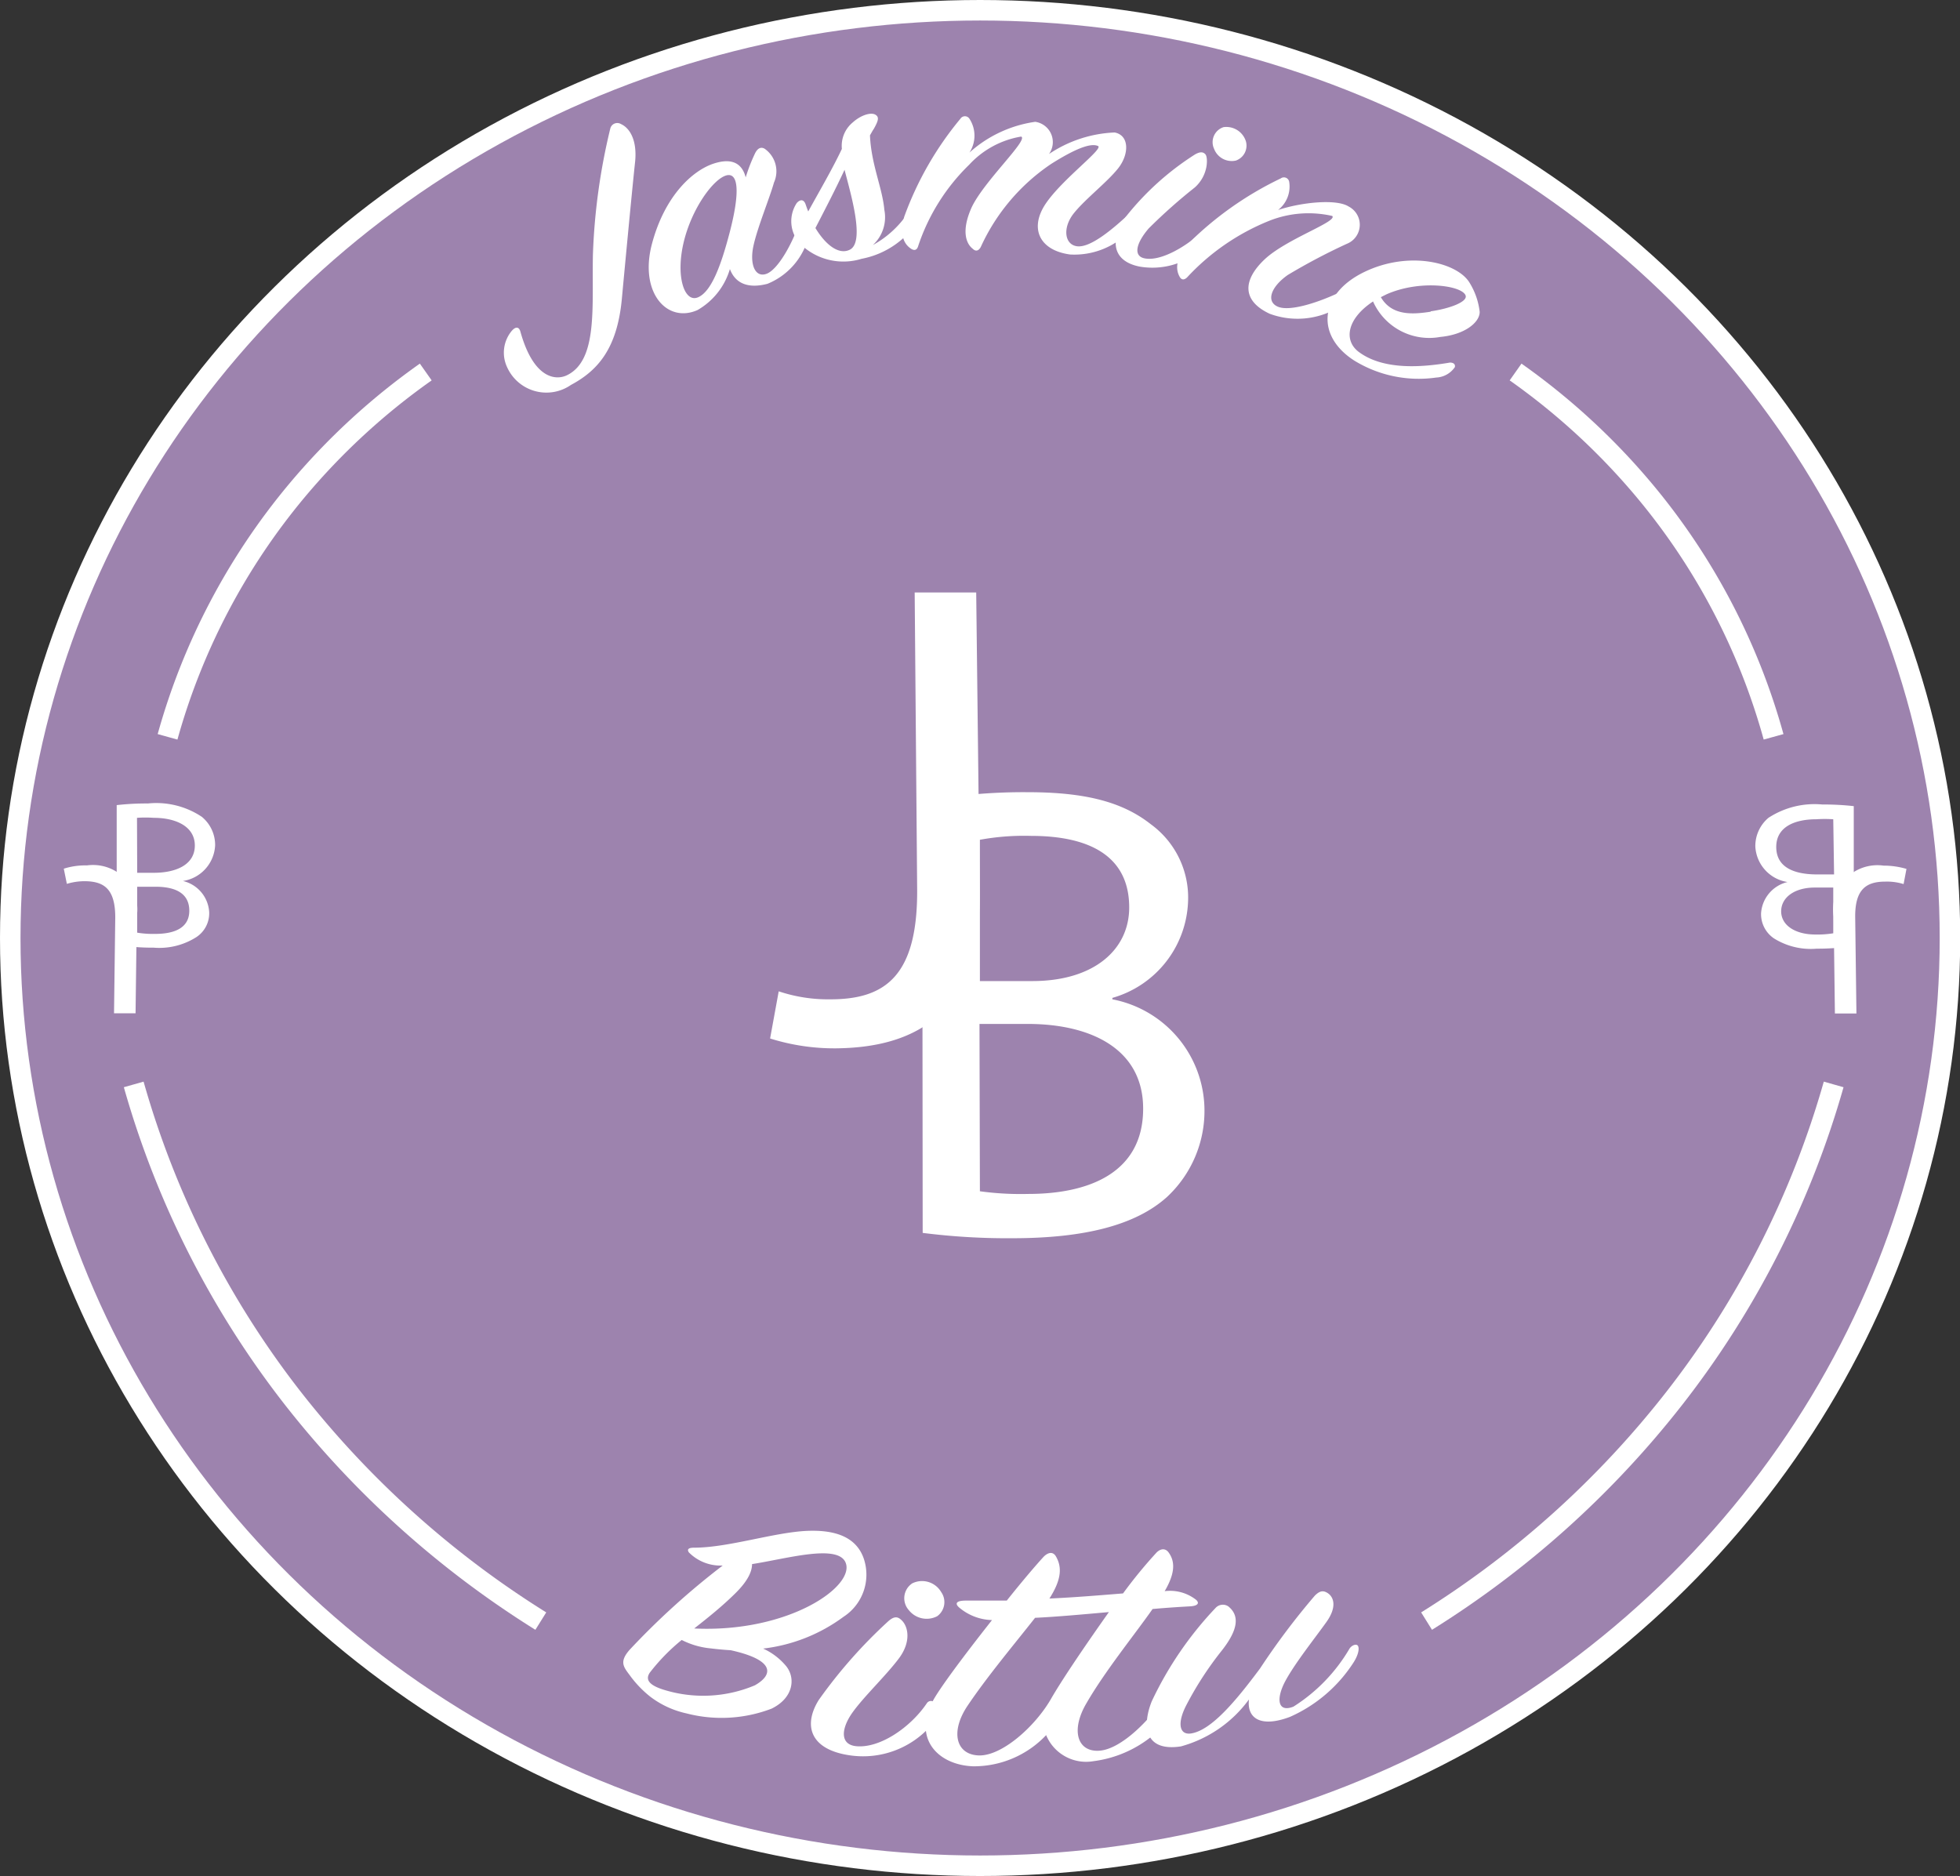 <svg xmlns="http://www.w3.org/2000/svg" viewBox="0 0 95.57 91.49"><rect x="0" y="0" width="95.57" height="91.49" fill="#333333" stroke="none"/><defs><style>.cls-1{fill:#9d83ae;}.cls-2{fill:#fff;}.cls-3{fill:none;stroke:#fff;stroke-miterlimit:10;}</style></defs><g id="Layer_3" data-name="Layer 3"><path class="cls-1" d="M302.82,379.43l3,0L306,394c.07,5.79-2.95,7.6-7,7.64a10.24,10.24,0,0,1-3.22-.49l.43-2.3a7.55,7.55,0,0,0,2.52.4c2.7,0,4.28-1.18,4.23-5.45Z" transform="translate(-258.24 -350.74)"/><path class="cls-1" d="M303.19,389.62a28.08,28.08,0,0,1,5.14-.44c2.81,0,4.62.47,6,1.55a4.47,4.47,0,0,1,1.81,3.78,5.11,5.11,0,0,1-3.68,4.7v.06a5.55,5.55,0,0,1,4.49,5.37,5.71,5.71,0,0,1-1.84,4.28c-1.52,1.37-4,2-7.54,2a32.92,32.92,0,0,1-4.36-.25Zm2.81,8.76h2.55c3,0,4.72-1.52,4.72-3.58,0-2.51-1.93-3.49-4.78-3.49a12,12,0,0,0-2.49.19Zm0,10.26a16.2,16.2,0,0,0,2.36.12c2.91,0,5.59-1,5.59-4.16,0-2.91-2.55-4.12-5.62-4.12H306Z" transform="translate(-258.24 -350.74)"/><path class="cls-1" d="M263.83,395.29c0-1.39-.53-1.76-1.47-1.77a2.92,2.92,0,0,0-.88.13l-.15-.75a4,4,0,0,1,1.12-.16,2.16,2.16,0,0,1,2.43,2.48l-.05,4.73h-1.06Z" transform="translate(-258.24 -350.74)"/><path class="cls-1" d="M263.9,389.82a13.06,13.06,0,0,1,1.53-.08,4.11,4.11,0,0,1,2.63.64,1.78,1.78,0,0,1-.93,3.13v0a1.69,1.69,0,0,1,1.29,1.53,1.42,1.42,0,0,1-.63,1.22,3.39,3.39,0,0,1-2.09.5,10.77,10.77,0,0,1-1.8-.14Zm1,6.21a4.28,4.28,0,0,0,.86.07c1,0,1.68-.32,1.68-1.14,0-.67-.61-1.16-1.65-1.16h-.89Zm0-2.91h.81c1.07,0,2-.39,2-1.34s-.93-1.35-2-1.35a4.45,4.45,0,0,0-.82.05Z" transform="translate(-258.24 -350.74)"/><path class="cls-1" d="M348.73,400h-1.05l-.06-4.74a2.16,2.16,0,0,1,2.43-2.47,3.77,3.77,0,0,1,1.13.15l-.15.75a3,3,0,0,0-.88-.13c-.94,0-1.49.38-1.48,1.77Z" transform="translate(-258.24 -350.74)"/><path class="cls-1" d="M348.61,396.66a9.69,9.69,0,0,1-1.8.15,3.37,3.37,0,0,1-2.09-.51,1.41,1.41,0,0,1-.63-1.22,1.68,1.68,0,0,1,1.29-1.53v0a1.84,1.84,0,0,1-1.57-1.74,1.8,1.8,0,0,1,.64-1.38,4,4,0,0,1,2.63-.65,13.06,13.06,0,0,1,1.53.08Zm-1-2.84h-.89c-1,0-1.65.5-1.65,1.17s.68,1.13,1.67,1.13a4.78,4.78,0,0,0,.87-.06Zm0-3.32a5.83,5.83,0,0,0-.82,0c-1,0-2,.34-2,1.35s.9,1.33,2,1.33h.81Z" transform="translate(-258.24 -350.74)"/><ellipse class="cls-1" cx="47.76" cy="45.55" rx="47.29" ry="45.24"/><path class="cls-1" d="M283.62,366.93c.65,2.31,1.74,2.36,2.26,2.11,1.52-.73,1.22-3.35,1.27-5.86A30.32,30.32,0,0,1,288,357a.35.35,0,0,1,.52-.21c.42.19.79.77.69,1.82-.15,1.39-.49,5-.65,6.72-.23,2.41-1.17,3.48-2.48,4.18a2.1,2.1,0,0,1-3.12-.88,1.66,1.66,0,0,1,.22-1.74C283.37,366.66,283.55,366.65,283.62,366.93Z" transform="translate(-258.24 -350.74)"/><path class="cls-1" d="M295.06,358.21c.12-.24.28-.32.46-.22a1.34,1.34,0,0,1,.46,1.65c-.22.78-.8,2.17-1,3.08s.08,1.58.64,1.37,1.3-1.52,1.67-2.7c.05-.16.18-.21.29-.09a1.23,1.23,0,0,1,.08,1,3.38,3.38,0,0,1-2,2.28c-.92.24-1.56,0-1.83-.72a3.42,3.42,0,0,1-1.58,2c-1.49.66-2.85-.86-2.22-3.23s2-3.58,3-3.91,1.42.08,1.57.67A8.36,8.36,0,0,1,295.06,358.21Zm-1.39,1.08c-.64.16-1.71,1.62-2.11,3.29s.06,2.93.71,2.66,1.12-1.53,1.54-3.13C294.33,360.13,294.25,359.15,293.67,359.29Z" transform="translate(-258.24 -350.74)"/><path class="cls-1" d="M299.29,358a1.48,1.48,0,0,1,.53-1.29c.41-.37.89-.5,1.1-.38s.14.31-.07.69c-.07.1-.12.2-.19.32.06,1.43.61,2.57.7,3.63a1.84,1.84,0,0,1-.56,1.72,4.86,4.86,0,0,0,2.16-2.41.2.2,0,0,1,.36,0,1.24,1.24,0,0,1-.18,1,4.2,4.2,0,0,1-2.89,2.08,3,3,0,0,1-2.83-.58,1.61,1.61,0,0,1-.33-2.14c.18-.2.35-.17.43.06s.08.23.13.35C298.19,360.07,298.86,358.92,299.29,358ZM298,361.86c.49.81,1.13,1.32,1.67,1.06.76-.36.06-2.7-.25-3.9C299,359.93,298.5,360.89,298,361.86Z" transform="translate(-258.24 -350.74)"/><path class="cls-1" d="M308.72,356.68a1,1,0,0,1,.67,1.57,6.19,6.19,0,0,1,3.2-1.05c.73.14.71,1.07.17,1.75s-1.6,1.49-2.16,2.19-.46,1.54.17,1.61,1.68-.78,2.64-1.69a.21.21,0,0,1,.34,0,1.32,1.32,0,0,1-.39.91,3.74,3.74,0,0,1-2.94,1.18c-1.5-.2-2-1.28-1.19-2.48s2.84-2.68,2.55-2.81-.9,0-2.28.87a9.74,9.74,0,0,0-3.44,4.06c-.1.18-.24.23-.39.08-.3-.23-.58-.83-.06-2,.59-1.28,2.81-3.33,2.42-3.47a4.43,4.43,0,0,0-2.53,1.37,9.87,9.87,0,0,0-2.5,4c-.05.14-.15.21-.32.11-.41-.26-.57-.75-.35-1.57a16,16,0,0,1,2.74-4.78.26.26,0,0,1,.44,0,1.51,1.51,0,0,1,0,1.65A6.06,6.06,0,0,1,308.72,356.68Z" transform="translate(-258.24 -350.74)"/><path class="cls-1" d="M313.12,361.33a13.61,13.61,0,0,1,3.39-3.06c.23-.13.39-.14.51,0s.16,1-.52,1.61a26.14,26.14,0,0,0-2.25,2c-.65.76-.74,1.36-.19,1.46.77.15,2-.55,2.9-1.39.14-.11.26-.05.29.09s-.11.57-.44.87a3.65,3.65,0,0,1-3,.83C312.49,363.48,312.33,362.47,313.12,361.33Zm5.38-2.76a.92.92,0,0,1-1.06-.57.77.77,0,0,1,.46-1.06,1,1,0,0,1,1.09.69A.77.77,0,0,1,318.5,358.57Z" transform="translate(-258.24 -350.74)"/><path class="cls-1" d="M324,360.81a1,1,0,0,1-.09,1.82,29.8,29.8,0,0,0-2.88,1.52c-.85.6-1.06,1.31-.47,1.55s2-.21,3.16-.78c.16-.07.28,0,.3.15s-.21.49-.67.75a3.9,3.9,0,0,1-3.2.22c-1.35-.63-1.32-1.63-.26-2.64s3.59-1.85,3.31-2.13a5.19,5.19,0,0,0-3.08.24,11.09,11.09,0,0,0-4,2.76c-.12.11-.24.14-.34,0-.24-.39-.2-.91.32-1.57a16.48,16.48,0,0,1,4.59-3.26.26.26,0,0,1,.41.16,1.45,1.45,0,0,1-.54,1.38C321.71,360.6,323.41,360.43,324,360.81Z" transform="translate(-258.24 -350.74)"/><path class="cls-1" d="M324.52,367.92c1.21.88,3.07.73,4.42.5.16,0,.27.07.24.22a1.14,1.14,0,0,1-.91.51,6,6,0,0,1-4-.83c-1.9-1.22-1.7-3.26.5-4.32s4.57-.45,5.14.55a3.44,3.44,0,0,1,.48,1.4c0,.52-.74,1.11-1.92,1.22a3,3,0,0,1-3.28-1.73C323.89,366.3,323.75,367.37,324.52,367.92Zm3.48-2c.93-.13,1.83-.47,1.7-.78-.19-.48-2.22-.77-3.85-.05l-.28.14C326.11,366.16,327.15,366.07,328,365.94Z" transform="translate(-258.24 -350.74)"/><path class="cls-1" d="M291.83,426.44c-.11-.16,0-.23.25-.23,1.68,0,3.9-.75,5.52-.82,1.23-.05,2.39.22,2.77,1.39a2.45,2.45,0,0,1-1,2.8,8.18,8.18,0,0,1-3.92,1.55,3.14,3.14,0,0,1,1.11.84c.48.57.39,1.56-.7,2.09a6.82,6.82,0,0,1-4.15.23,4.49,4.49,0,0,1-1.77-.82,5.29,5.29,0,0,1-1-1.05c-.3-.4-.51-.65,0-1.23a36.86,36.86,0,0,1,4.54-4.11A2.17,2.17,0,0,1,291.83,426.44Zm1.06,4.68a3.9,3.9,0,0,1-1.41-.41,9.57,9.57,0,0,0-1.56,1.6c-.23.35,0,.61.66.82a6.48,6.48,0,0,0,4.47-.21c.93-.53.95-1.24-1.18-1.71C293.54,431.19,293.21,431.16,292.89,431.12Zm6.57-4.21c-.42-.88-2.87-.16-4.55.1,0,.34-.18.8-.82,1.43s-1.25,1.12-2,1.71C296.72,430.37,300,428.06,299.46,426.91Z" transform="translate(-258.24 -350.74)"/><path class="cls-1" d="M298.16,433.64a24,24,0,0,1,3.4-3.85c.23-.2.41-.25.6-.08.36.29.54,1.06-.09,1.9s-1.68,1.83-2.25,2.62-.64,1.58.17,1.66c1.15.11,2.64-.91,3.44-2.09a.24.24,0,0,1,.41,0c.2.3.12.67-.21,1.09a4.41,4.41,0,0,1-3.92,1.45C297.76,436.07,297.38,434.9,298.16,433.64Zm5.78-4.09a1.11,1.11,0,0,1-1.39-.3.87.87,0,0,1,.17-1.3,1.08,1.08,0,0,1,1.41.42A.85.85,0,0,1,303.94,429.55Z" transform="translate(-258.24 -350.74)"/><path class="cls-1" d="M305,429.12c-.25-.23-.05-.33.33-.33.57,0,1.26,0,2,0,.74-.93,1.43-1.74,1.81-2.15.24-.23.46-.23.59,0,.28.49.3,1.08-.32,2.05,1.31-.06,2.59-.17,3.59-.25a23,23,0,0,1,1.64-2c.23-.22.45-.18.58,0,.32.44.33,1-.19,1.89a2.06,2.06,0,0,1,1.53.42c.19.17.07.3-.29.32s-1.05.06-1.83.13c-.86,1.23-2.3,3-3.21,4.57-.8,1.34-.46,2.41.61,2.34s2.53-1.52,3.39-2.89c.14-.22.4-.29.52-.08s0,.56-.19,1a5.68,5.68,0,0,1-4,2.48,2.11,2.11,0,0,1-2.31-1.27,4.85,4.85,0,0,1-3.57,1.52c-1.77-.07-3.06-1.46-1.8-3.45.53-.84,1.65-2.31,2.73-3.68A2.58,2.58,0,0,1,305,429.12Zm3.71.51c-.95,1.21-2.31,2.83-3.28,4.27-.87,1.28-.58,2.4.53,2.44s2.71-1.37,3.5-2.71c.57-1,1.76-2.74,2.85-4.28C311.07,429.46,309.78,429.58,308.7,429.63Z" transform="translate(-258.24 -350.74)"/><path class="cls-1" d="M315.82,435.9c-1.77.27-1.9-1-1.42-2.2a17.3,17.3,0,0,1,3.11-4.55.48.48,0,0,1,.62-.08c.56.45.49,1.13-.31,2.15a16.41,16.41,0,0,0-1.73,2.66c-.46.88-.35,1.47.22,1.39,1-.15,2.2-1.6,3.37-3.17a35.2,35.2,0,0,1,2.67-3.55c.22-.22.38-.26.57-.16.35.18.54.68,0,1.44s-1.53,2-2,2.87-.39,1.57.39,1.26a8.32,8.32,0,0,0,2.74-2.84c.11-.15.29-.22.38-.15s.1.37-.18.82a7.11,7.11,0,0,1-3.11,2.67c-1.43.54-2.11.07-2-.85A6.1,6.1,0,0,1,315.82,435.9Z" transform="translate(-258.24 -350.74)"/><path class="cls-1" d="M279,368.69a33.23,33.23,0,0,0-6.29,5.79,32,32,0,0,0-6.29,12" transform="translate(-258.24 -350.74)"/><path class="cls-1" d="M332.11,368.69a33.25,33.25,0,0,1,6.3,5.79,32.11,32.11,0,0,1,6.29,12" transform="translate(-258.24 -350.74)"/><path class="cls-1" d="M264.74,403.43a44.48,44.48,0,0,0,7.74,15.28,46.58,46.58,0,0,0,12.1,10.88" transform="translate(-258.24 -350.74)"/><path class="cls-1" d="M347.62,403.43a44.48,44.48,0,0,1-7.74,15.28,46.74,46.74,0,0,1-12.1,10.88" transform="translate(-258.24 -350.74)"/></g><g id="Layer_1" data-name="Layer 1"><path class="cls-2" d="M302.84,379.63l3,0,.17,14.59c.07,5.79-2.95,7.6-7,7.64a10.45,10.45,0,0,1-3.22-.48l.42-2.3a7.59,7.59,0,0,0,2.53.39c2.69,0,4.27-1.17,4.22-5.45Z" transform="translate(-258.24 -350.74)"/><path class="cls-2" d="M303.21,389.82a27.19,27.19,0,0,1,5.14-.45c2.82,0,4.63.48,6,1.56a4.42,4.42,0,0,1,1.82,3.77,5.08,5.08,0,0,1-3.69,4.7v.07a5.53,5.53,0,0,1,4.49,5.36,5.73,5.73,0,0,1-1.84,4.29c-1.52,1.36-4,2-7.53,2a32.84,32.84,0,0,1-4.37-.26Zm2.81,8.76h2.56c3,0,4.72-1.53,4.72-3.59,0-2.51-1.94-3.49-4.79-3.49a12,12,0,0,0-2.49.19Zm0,10.25a14.67,14.67,0,0,0,2.36.13c2.91,0,5.6-1,5.6-4.16,0-2.92-2.56-4.13-5.63-4.13H306Z" transform="translate(-258.24 -350.74)"/><path class="cls-2" d="M263.86,395.48c0-1.39-.54-1.76-1.48-1.77a3,3,0,0,0-.88.13l-.15-.74a3.46,3.46,0,0,1,1.13-.16,2.16,2.16,0,0,1,2.43,2.48l-.06,4.73H263.8Z" transform="translate(-258.24 -350.74)"/><path class="cls-2" d="M263.93,390a12.72,12.72,0,0,1,1.52-.08,4,4,0,0,1,2.63.65,1.78,1.78,0,0,1,.65,1.39,1.85,1.85,0,0,1-1.57,1.74v0a1.66,1.66,0,0,1,1.28,1.52,1.39,1.39,0,0,1-.63,1.22,3.37,3.37,0,0,1-2.09.51,9.57,9.57,0,0,1-1.79-.15Zm1,6.22a4.78,4.78,0,0,0,.87.06c1,0,1.67-.32,1.67-1.13s-.61-1.17-1.65-1.17h-.89Zm0-2.92h.81c1.08,0,2-.39,2-1.33s-.94-1.35-2-1.35a5.83,5.83,0,0,0-.82,0Z" transform="translate(-258.24 -350.74)"/><path class="cls-2" d="M348.76,400.16h-1.05l-.06-4.73a2.16,2.16,0,0,1,2.43-2.48,4,4,0,0,1,1.12.16l-.14.74a2.77,2.77,0,0,0-.89-.12c-.94,0-1.49.38-1.47,1.76Z" transform="translate(-258.24 -350.74)"/><path class="cls-2" d="M348.63,396.86a10.77,10.77,0,0,1-1.8.14,3.39,3.39,0,0,1-2.09-.5,1.43,1.43,0,0,1-.63-1.23,1.68,1.68,0,0,1,1.29-1.52v0a1.85,1.85,0,0,1-1.57-1.74,1.8,1.8,0,0,1,.64-1.39,4.11,4.11,0,0,1,2.63-.65,13.06,13.06,0,0,1,1.53.08Zm-1-2.84h-.9c-1,0-1.64.49-1.64,1.16s.67,1.13,1.67,1.13a4.78,4.78,0,0,0,.87-.06Zm0-3.33a6.09,6.09,0,0,0-.83,0c-1,0-1.95.34-1.95,1.35s.89,1.34,2,1.34h.82Z" transform="translate(-258.24 -350.74)"/><ellipse class="cls-3" cx="47.79" cy="45.74" rx="47.29" ry="45.24"/><path class="cls-2" d="M283.62,366.93c.65,2.31,1.74,2.36,2.26,2.11,1.52-.73,1.22-3.35,1.27-5.86A30.32,30.32,0,0,1,288,357a.35.35,0,0,1,.52-.21c.42.19.79.77.69,1.82-.15,1.39-.49,5-.65,6.72-.23,2.41-1.17,3.48-2.48,4.18a2.1,2.1,0,0,1-3.12-.88,1.66,1.66,0,0,1,.22-1.74C283.37,366.66,283.55,366.65,283.62,366.93Z" transform="translate(-258.24 -350.74)"/><path class="cls-2" d="M295.06,358.21c.12-.24.28-.32.46-.22a1.34,1.34,0,0,1,.46,1.65c-.22.78-.8,2.17-1,3.08s.08,1.58.64,1.37,1.3-1.52,1.67-2.7c.05-.16.18-.21.29-.09a1.23,1.23,0,0,1,.08,1,3.38,3.38,0,0,1-2,2.28c-.92.24-1.56,0-1.83-.72a3.42,3.42,0,0,1-1.58,2c-1.49.66-2.85-.86-2.22-3.23s2-3.58,3-3.91,1.42.08,1.57.67A8.36,8.36,0,0,1,295.06,358.21Zm-1.39,1.08c-.64.16-1.71,1.62-2.1,3.29s.05,2.93.7,2.66,1.12-1.53,1.54-3.13C294.33,360.13,294.25,359.15,293.67,359.29Z" transform="translate(-258.24 -350.74)"/><path class="cls-2" d="M299.29,358a1.48,1.48,0,0,1,.53-1.29c.41-.37.89-.5,1.1-.38s.14.31-.07.69c-.07.1-.12.2-.19.32.06,1.43.61,2.57.7,3.63a1.84,1.84,0,0,1-.56,1.72,4.86,4.86,0,0,0,2.16-2.41.2.2,0,0,1,.36,0,1.24,1.24,0,0,1-.18,1,4.2,4.2,0,0,1-2.89,2.08,3,3,0,0,1-2.83-.58,1.61,1.61,0,0,1-.33-2.14c.18-.2.35-.17.43.06s.08.23.13.35C298.19,360.07,298.86,358.92,299.29,358ZM298,361.86c.49.81,1.13,1.32,1.67,1.06.76-.36.06-2.7-.25-3.9C299,359.93,298.5,360.89,298,361.86Z" transform="translate(-258.24 -350.74)"/><path class="cls-2" d="M308.72,356.68a1,1,0,0,1,.67,1.57,6.19,6.19,0,0,1,3.2-1.05c.73.14.71,1.07.17,1.75s-1.6,1.49-2.16,2.19-.46,1.54.17,1.61,1.68-.78,2.64-1.69a.21.21,0,0,1,.34,0,1.32,1.32,0,0,1-.39.91,3.74,3.74,0,0,1-2.94,1.18c-1.5-.2-2-1.28-1.19-2.48s2.84-2.68,2.55-2.81-.9,0-2.28.87a9.74,9.74,0,0,0-3.44,4.06c-.1.18-.24.23-.39.08-.3-.23-.58-.83-.06-2,.59-1.28,2.81-3.33,2.42-3.47a4.43,4.43,0,0,0-2.53,1.37,9.87,9.87,0,0,0-2.5,4c-.05.14-.15.21-.32.11-.41-.26-.57-.75-.35-1.57a16,16,0,0,1,2.74-4.78.26.26,0,0,1,.44,0,1.51,1.51,0,0,1,0,1.65A6.06,6.06,0,0,1,308.72,356.68Z" transform="translate(-258.24 -350.74)"/><path class="cls-2" d="M313.12,361.33a13.61,13.61,0,0,1,3.39-3.06c.23-.13.39-.14.51,0s.16,1-.52,1.61a26.14,26.14,0,0,0-2.25,2c-.65.76-.74,1.36-.19,1.46.77.15,2-.55,2.9-1.39.14-.11.26-.05.29.09s-.11.57-.44.87a3.65,3.65,0,0,1-3,.83C312.49,363.48,312.33,362.47,313.12,361.33Zm5.38-2.76a.92.92,0,0,1-1.06-.57.77.77,0,0,1,.46-1.06,1,1,0,0,1,1.09.69A.77.77,0,0,1,318.5,358.57Z" transform="translate(-258.24 -350.74)"/><path class="cls-2" d="M324,360.81a1,1,0,0,1-.09,1.82,29.8,29.8,0,0,0-2.88,1.52c-.85.6-1.06,1.31-.47,1.55s2-.21,3.16-.78c.16-.07.28,0,.29.15s-.2.49-.66.75a3.9,3.9,0,0,1-3.2.22c-1.35-.63-1.32-1.63-.26-2.64s3.59-1.85,3.31-2.13a5.19,5.19,0,0,0-3.08.24,11.09,11.09,0,0,0-4,2.76c-.12.11-.24.14-.34,0-.24-.39-.2-.91.32-1.57a16.48,16.48,0,0,1,4.59-3.26.26.26,0,0,1,.41.16,1.45,1.45,0,0,1-.54,1.38C321.71,360.6,323.41,360.43,324,360.81Z" transform="translate(-258.24 -350.74)"/><path class="cls-2" d="M324.52,367.92c1.21.88,3.07.73,4.42.5.16,0,.27.07.24.22a1.16,1.16,0,0,1-.91.51,6,6,0,0,1-4-.83c-1.9-1.22-1.7-3.26.5-4.32s4.57-.45,5.14.55a3.44,3.44,0,0,1,.48,1.4c0,.52-.74,1.11-1.92,1.22a3,3,0,0,1-3.28-1.73C323.89,366.3,323.75,367.37,324.52,367.92Zm3.48-2c.93-.13,1.83-.47,1.7-.78-.19-.48-2.22-.77-3.85-.05l-.28.14C326.11,366.16,327.15,366.07,328,365.94Z" transform="translate(-258.24 -350.74)"/><path class="cls-2" d="M291.83,426.44c-.11-.16,0-.23.25-.23,1.68,0,3.9-.75,5.52-.82,1.23-.05,2.39.22,2.77,1.39a2.45,2.45,0,0,1-1,2.8,8.18,8.18,0,0,1-3.92,1.55,3.14,3.14,0,0,1,1.11.84c.48.57.39,1.56-.7,2.09a6.82,6.82,0,0,1-4.15.23,4.49,4.49,0,0,1-1.77-.82,5.29,5.29,0,0,1-1-1.05c-.3-.4-.51-.65,0-1.23a36.86,36.86,0,0,1,4.54-4.11A2.17,2.17,0,0,1,291.83,426.44Zm1.06,4.68a3.9,3.9,0,0,1-1.41-.41,9.57,9.57,0,0,0-1.56,1.6c-.23.35,0,.61.66.82a6.48,6.48,0,0,0,4.47-.21c.93-.53.95-1.24-1.18-1.71C293.54,431.19,293.21,431.16,292.89,431.12Zm6.57-4.21c-.42-.88-2.87-.16-4.55.1,0,.34-.18.8-.82,1.43s-1.25,1.12-2,1.71C296.72,430.37,300,428.06,299.46,426.91Z" transform="translate(-258.24 -350.74)"/><path class="cls-2" d="M298.16,433.64a24,24,0,0,1,3.4-3.85c.23-.2.41-.25.6-.08.36.29.54,1.06-.09,1.9s-1.68,1.83-2.25,2.62-.64,1.58.17,1.66c1.15.11,2.64-.91,3.44-2.09a.24.24,0,0,1,.41,0c.2.3.12.67-.21,1.09a4.41,4.41,0,0,1-3.92,1.45C297.76,436.07,297.38,434.9,298.16,433.64Zm5.78-4.09a1.11,1.11,0,0,1-1.39-.3.87.87,0,0,1,.17-1.3,1.08,1.08,0,0,1,1.41.42A.85.85,0,0,1,303.94,429.55Z" transform="translate(-258.24 -350.74)"/><path class="cls-2" d="M305,429.12c-.25-.23-.05-.33.33-.33.57,0,1.26,0,2,0,.74-.93,1.43-1.74,1.81-2.15.24-.23.46-.23.59,0,.28.49.3,1.08-.32,2.05,1.31-.06,2.59-.17,3.59-.25a23,23,0,0,1,1.64-2c.23-.22.45-.18.58,0,.32.44.33,1-.19,1.89a2.06,2.06,0,0,1,1.53.42c.19.17.07.3-.29.32s-1.05.06-1.83.13c-.86,1.23-2.3,3-3.21,4.57-.8,1.34-.46,2.41.61,2.34s2.53-1.52,3.39-2.89c.14-.22.4-.29.52-.08s0,.56-.19,1a5.68,5.68,0,0,1-4,2.48,2.11,2.11,0,0,1-2.31-1.27,4.85,4.85,0,0,1-3.57,1.52c-1.77-.07-3.06-1.46-1.8-3.45.53-.84,1.65-2.31,2.73-3.68A2.58,2.58,0,0,1,305,429.12Zm3.71.51c-.95,1.21-2.31,2.83-3.28,4.27-.87,1.28-.58,2.4.53,2.44s2.71-1.37,3.5-2.71c.57-1,1.76-2.74,2.85-4.28C311.07,429.46,309.78,429.58,308.7,429.63Z" transform="translate(-258.24 -350.74)"/><path class="cls-2" d="M315.82,435.9c-1.77.27-1.9-1-1.42-2.2a17.3,17.3,0,0,1,3.11-4.55.48.48,0,0,1,.62-.08c.56.45.49,1.13-.31,2.15a16.41,16.41,0,0,0-1.73,2.66c-.46.88-.35,1.47.22,1.39,1-.15,2.2-1.6,3.37-3.17a35.2,35.2,0,0,1,2.67-3.55c.22-.22.38-.26.57-.16.35.18.54.68,0,1.44s-1.53,2-2,2.87-.39,1.57.39,1.26a8.32,8.32,0,0,0,2.74-2.84c.11-.15.29-.22.38-.15s.1.37-.18.82a7.11,7.11,0,0,1-3.11,2.67c-1.43.54-2.11.07-2-.85A6.1,6.1,0,0,1,315.82,435.9Z" transform="translate(-258.24 -350.74)"/><path class="cls-3" d="M279,368.88a32.93,32.93,0,0,0-6.29,5.79,32.16,32.16,0,0,0-6.3,12" transform="translate(-258.24 -350.74)"/><path class="cls-3" d="M332.14,368.88a32.93,32.93,0,0,1,6.29,5.79,32,32,0,0,1,6.29,12" transform="translate(-258.24 -350.74)"/><path class="cls-3" d="M264.76,403.62a44.66,44.66,0,0,0,7.74,15.28,46.83,46.83,0,0,0,12.11,10.89" transform="translate(-258.24 -350.74)"/><path class="cls-3" d="M347.65,403.62a44.72,44.72,0,0,1-7.75,15.28,46.66,46.66,0,0,1-12.1,10.89" transform="translate(-258.24 -350.74)"/></g></svg>